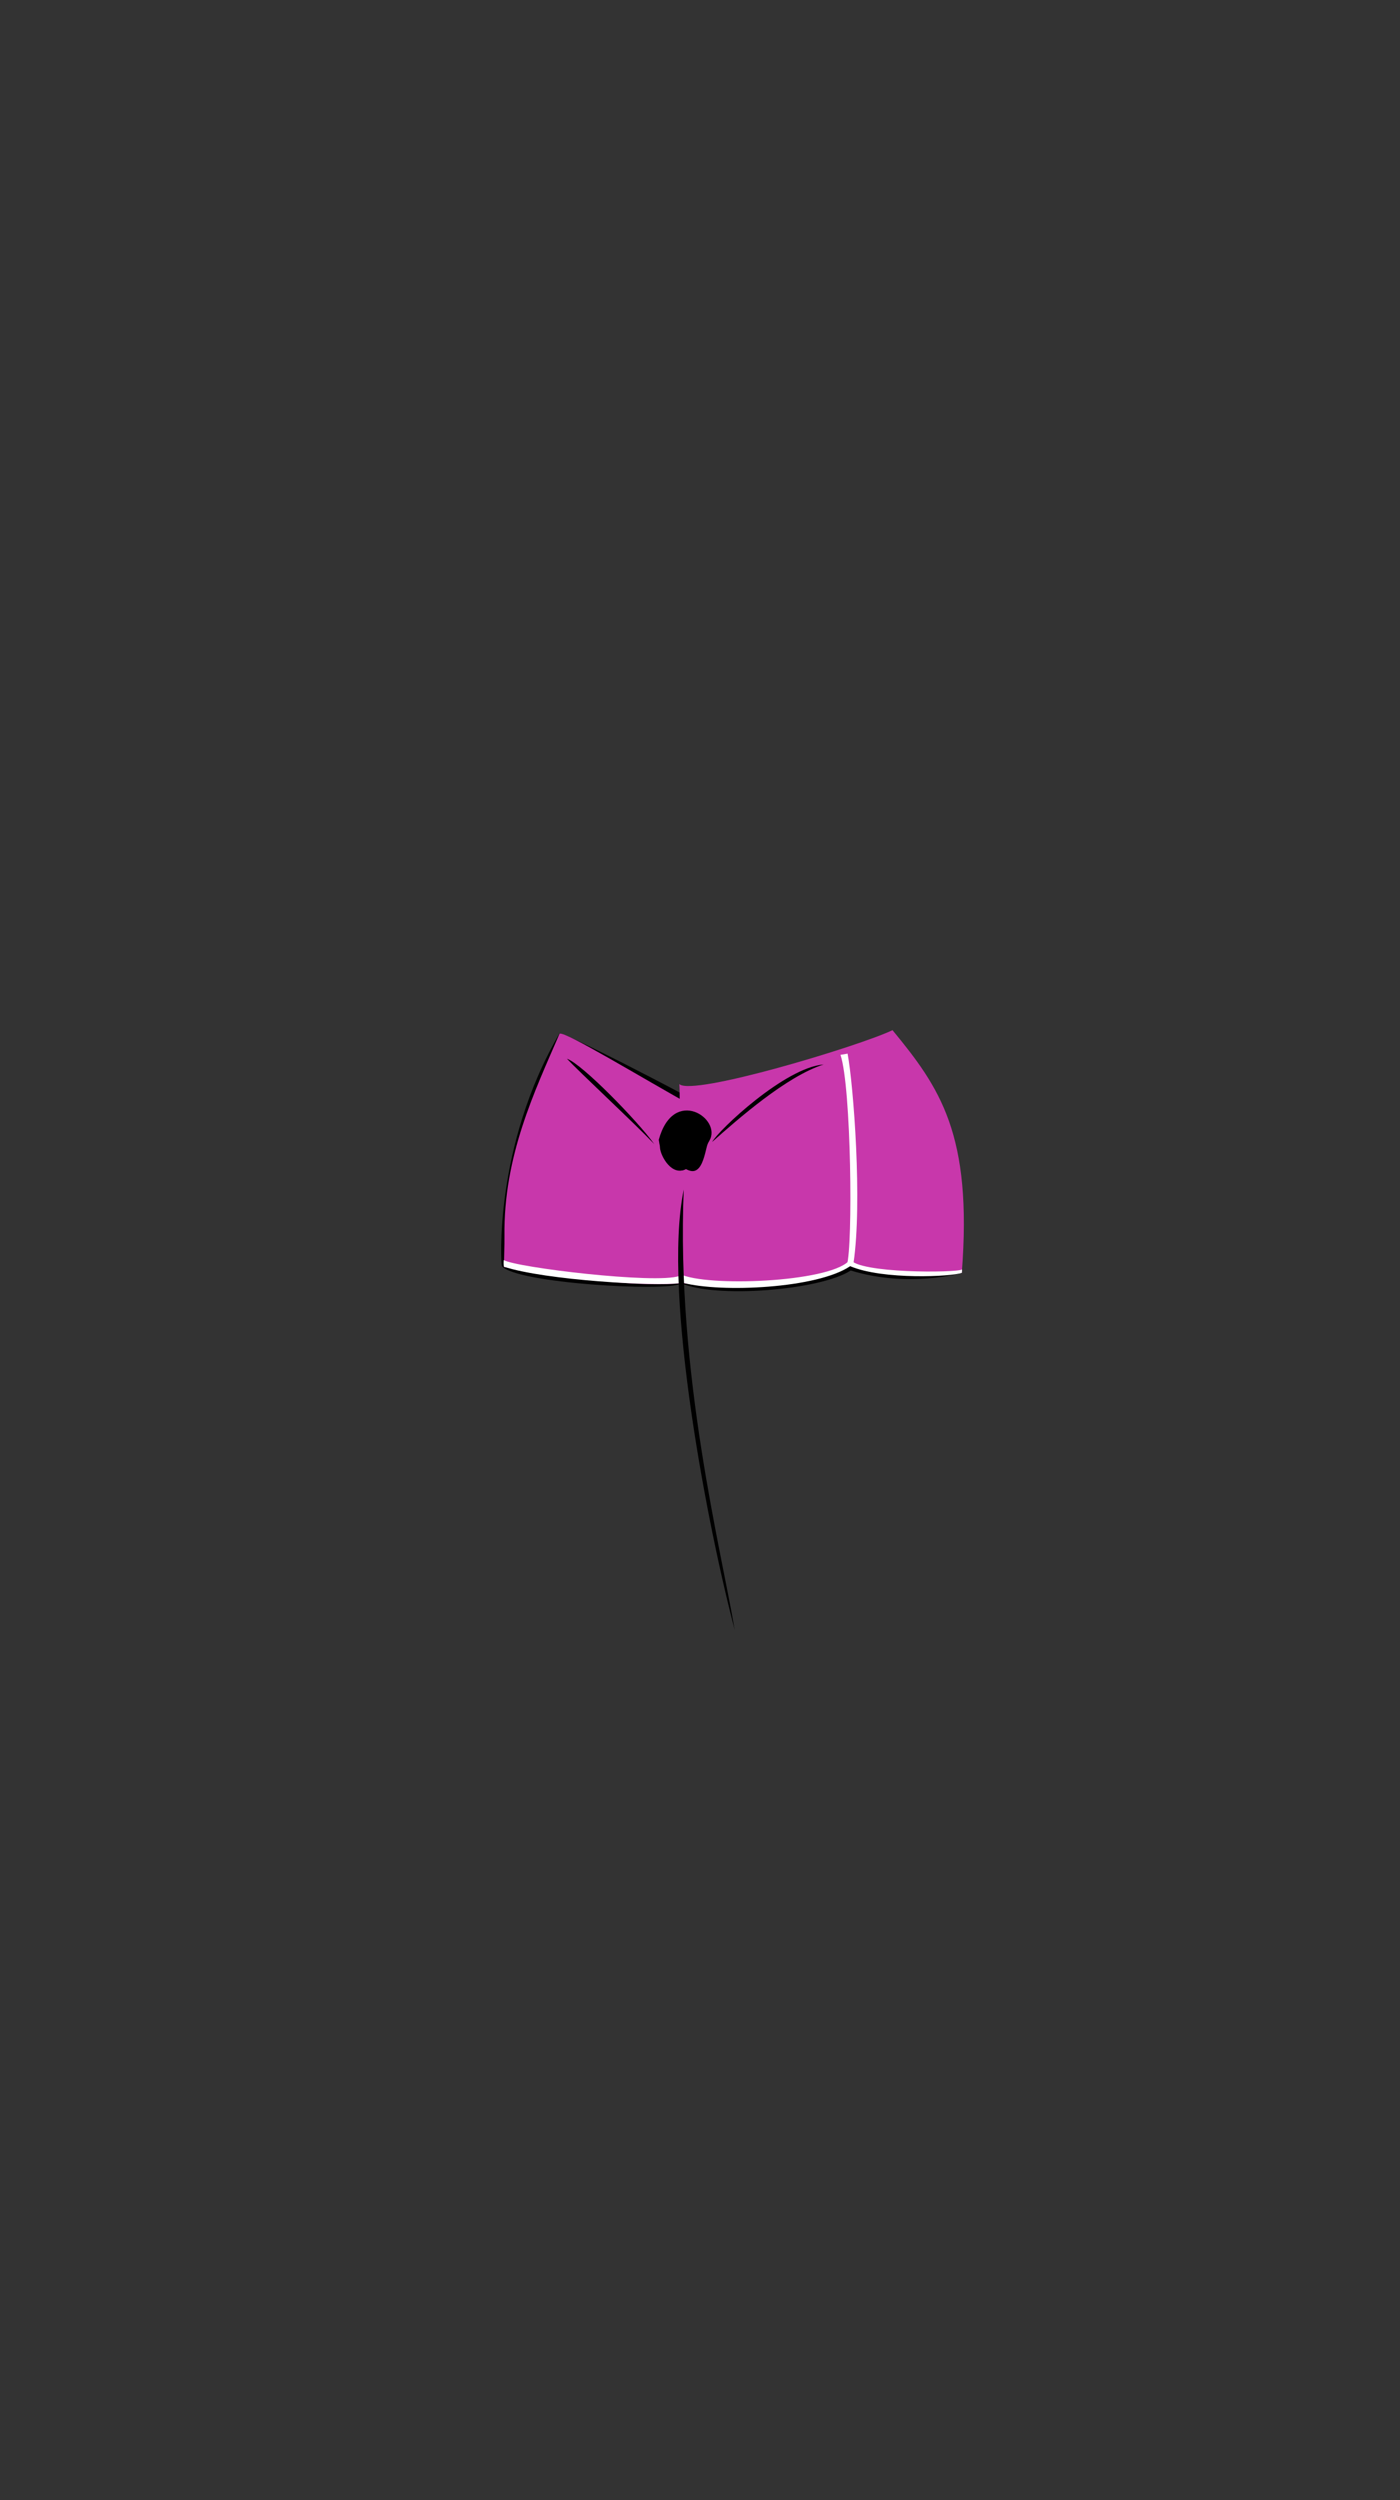 <svg viewBox="0 0 560 1e3"><rect x="0" y="0" width="560" height="1e3" fill="#333333" stroke="none"/><path id="path3406" d="m272.033 513.056c13.567 6.447 55.996 3.092 68.262-4.888 23.182 7.137 44.492.977 44.492.977-8.163-19.788-158.299-96.819-160.963-95.839-26.384 45.188-23.45 92.601-23.083 93.067 5.509 6.978 66.308 10.287 71.151 7.118.817-.534-.072-.267.141-.436z" style="baseline-shift:baseline;clip-rule:nonzero;color-interpolation-filters:linearRGB;color-interpolation:sRGB;color-rendering:auto;color:#000;direction:ltr;display:inline;enable-background:accumulate;fill-opacity:1;fill-rule:evenodd;fill:#000;image-rendering:auto;isolation:auto;mix-blend-mode:normal;opacity:1;overflow:visible;shape-rendering:auto;solid-color:#000000;solid-opacity:1;stroke-dasharray:none;stroke-dashoffset:0;stroke-linecap:butt;stroke-linejoin:miter;stroke-miterlimit:4;stroke-opacity:1;stroke-width:1.771;stroke:none;visibility:visible;white-space:normal;writing-mode:lr-tb"/><path id="path3408" d="m384.716 509.093c4.33-55.5-8.792-74.034-27.706-97.052-13.386 6.402-80.168 26.552-85.281 21.564.507 3.877-.491 46.034 1.826 79.704 29.505 2.884 63.503-3.678 66.612-7.52 10.592 3.961 39.496 4.371 44.549 3.304z" style="baseline-shift:baseline;clip-rule:nonzero;color-interpolation-filters:linearRGB;color-interpolation:sRGB;color-rendering:auto;color:#000;direction:ltr;display:inline;enable-background:accumulate;fill-opacity:1;fill-rule:evenodd;fill:#c837ab;image-rendering:auto;isolation:auto;mix-blend-mode:normal;opacity:1;overflow:visible;shape-rendering:auto;solid-color:#000000;solid-opacity:1;stroke-dasharray:none;stroke-dashoffset:0;stroke-linecap:butt;stroke-linejoin:miter;stroke-miterlimit:4;stroke-opacity:1;stroke-width:1.673;stroke:none;visibility:visible;white-space:normal;writing-mode:lr-tb"/><path id="path3410" d="m272.757 513.241c-3.909-31.705 7.139-60.201 5.51-70.14-23.713-13.26-51.27-30.103-54.412-29.725-10.002 23.206-22.461 48.92-22.073 81.045.049 4.041-.204 8.161-.151 12.371 6.174 1.049 47.286 8.704 71.126 6.449z" style="baseline-shift:baseline;clip-rule:nonzero;color-interpolation-filters:linearRGB;color-interpolation:sRGB;color-rendering:auto;color:#000;direction:ltr;display:inline;enable-background:accumulate;fill-opacity:1;fill-rule:evenodd;fill:#c837ab;image-rendering:auto;isolation:auto;mix-blend-mode:normal;opacity:1;overflow:visible;shape-rendering:auto;solid-color:#000000;solid-opacity:1;stroke-dasharray:none;stroke-dashoffset:0;stroke-linecap:butt;stroke-linejoin:miter;stroke-miterlimit:4;stroke-opacity:1;stroke-width:1.673;stroke:none;visibility:visible;white-space:normal;writing-mode:lr-tb"/><path id="path3412" class="shadow" d="m329.46 425.763c-15.479 1.191-42.037 26.26-44.609 30.996 10.3-9.141 29.76-26.285 44.609-30.996z"/><path id="path3414" class="shadow" d="m261.718 457.611c-6.817-9.416-28.83-31.993-34.938-34.152 5.054 5.441 26.52 25.351 34.938 34.152z"/><path id="path3416" class="shadow" d="m283.665 456.381c-1.548.739-1.789 15.787-9.247 11.149-5.546 3.16-10.129-4.942-10.424-8.413-.251-2.953 3.377-7.201 3.874-6.518 2.146-.003 16.31 2.86 15.797 3.782z"/><path id="path3418" class="skin torso" d="m274.366 467.583c-3.815 2.317-9.641-2.279-10.864-11.687 5.953-21.676 25.494-8.312 20.236.355-2.88 4.747-3.52 14.375-9.372 11.332z"/><path style="display:inline;fill-opacity:1;fill-rule:evenodd;fill:#fff;opacity:1;stroke-dasharray:none;stroke-linecap:butt;stroke-linejoin:miter;stroke-miterlimit:4;stroke-opacity:1;stroke-width:0;stroke:#000" d="m271.729 510.356c-9.477 3.327-65.33-3.389-70.219-6.365.016.362-.171.878.035 2.655 16.524 5.431 60.988 7.939 70.202 6.581-.037-.795-.024-2.6-.018-2.871z" id="path3420"/><path style="display:inline;fill-opacity:1;fill-rule:evenodd;fill:#fff;opacity:1;stroke-dasharray:none;stroke-linecap:butt;stroke-linejoin:miter;stroke-miterlimit:4;stroke-opacity:1;stroke-width:0;stroke:#000" d="m273.094 510.044c.02.362.016 1.144.165 3.053 15.233 4.039 53.701 2.256 66.808-6.658 13.152 5.592 40.968 4.178 44.672 2.658.062-.873.081-1.081.089-1.352-2.24 1.411-41.534 1.63-44.757-4.058-5.956 8.795-53.825 11.184-66.976 6.373z" id="path3422"/><path id="path3424" class="shadow" d="M293.877 651.876C283.681 613.283 264.759 518.263 273.5 475.799c-3.087 73.5 15.039 144.291 20.378 176.077z"/><path style="display:inline;fill-opacity:1;fill-rule:evenodd;fill:#fff;opacity:1;stroke-dasharray:none;stroke-linecap:butt;stroke-linejoin:miter;stroke-miterlimit:4;stroke-opacity:1;stroke-width:0;stroke:#000" d="m336.186 421.9c4.362 12.796 4.982 76.666 2.569 84.007.358-.079.911-.216 2.654-.785 3.555-24.08.004-70.963-2.372-83.699-.786.178-2.581.443-2.851.477z" id="path3426"/></svg>